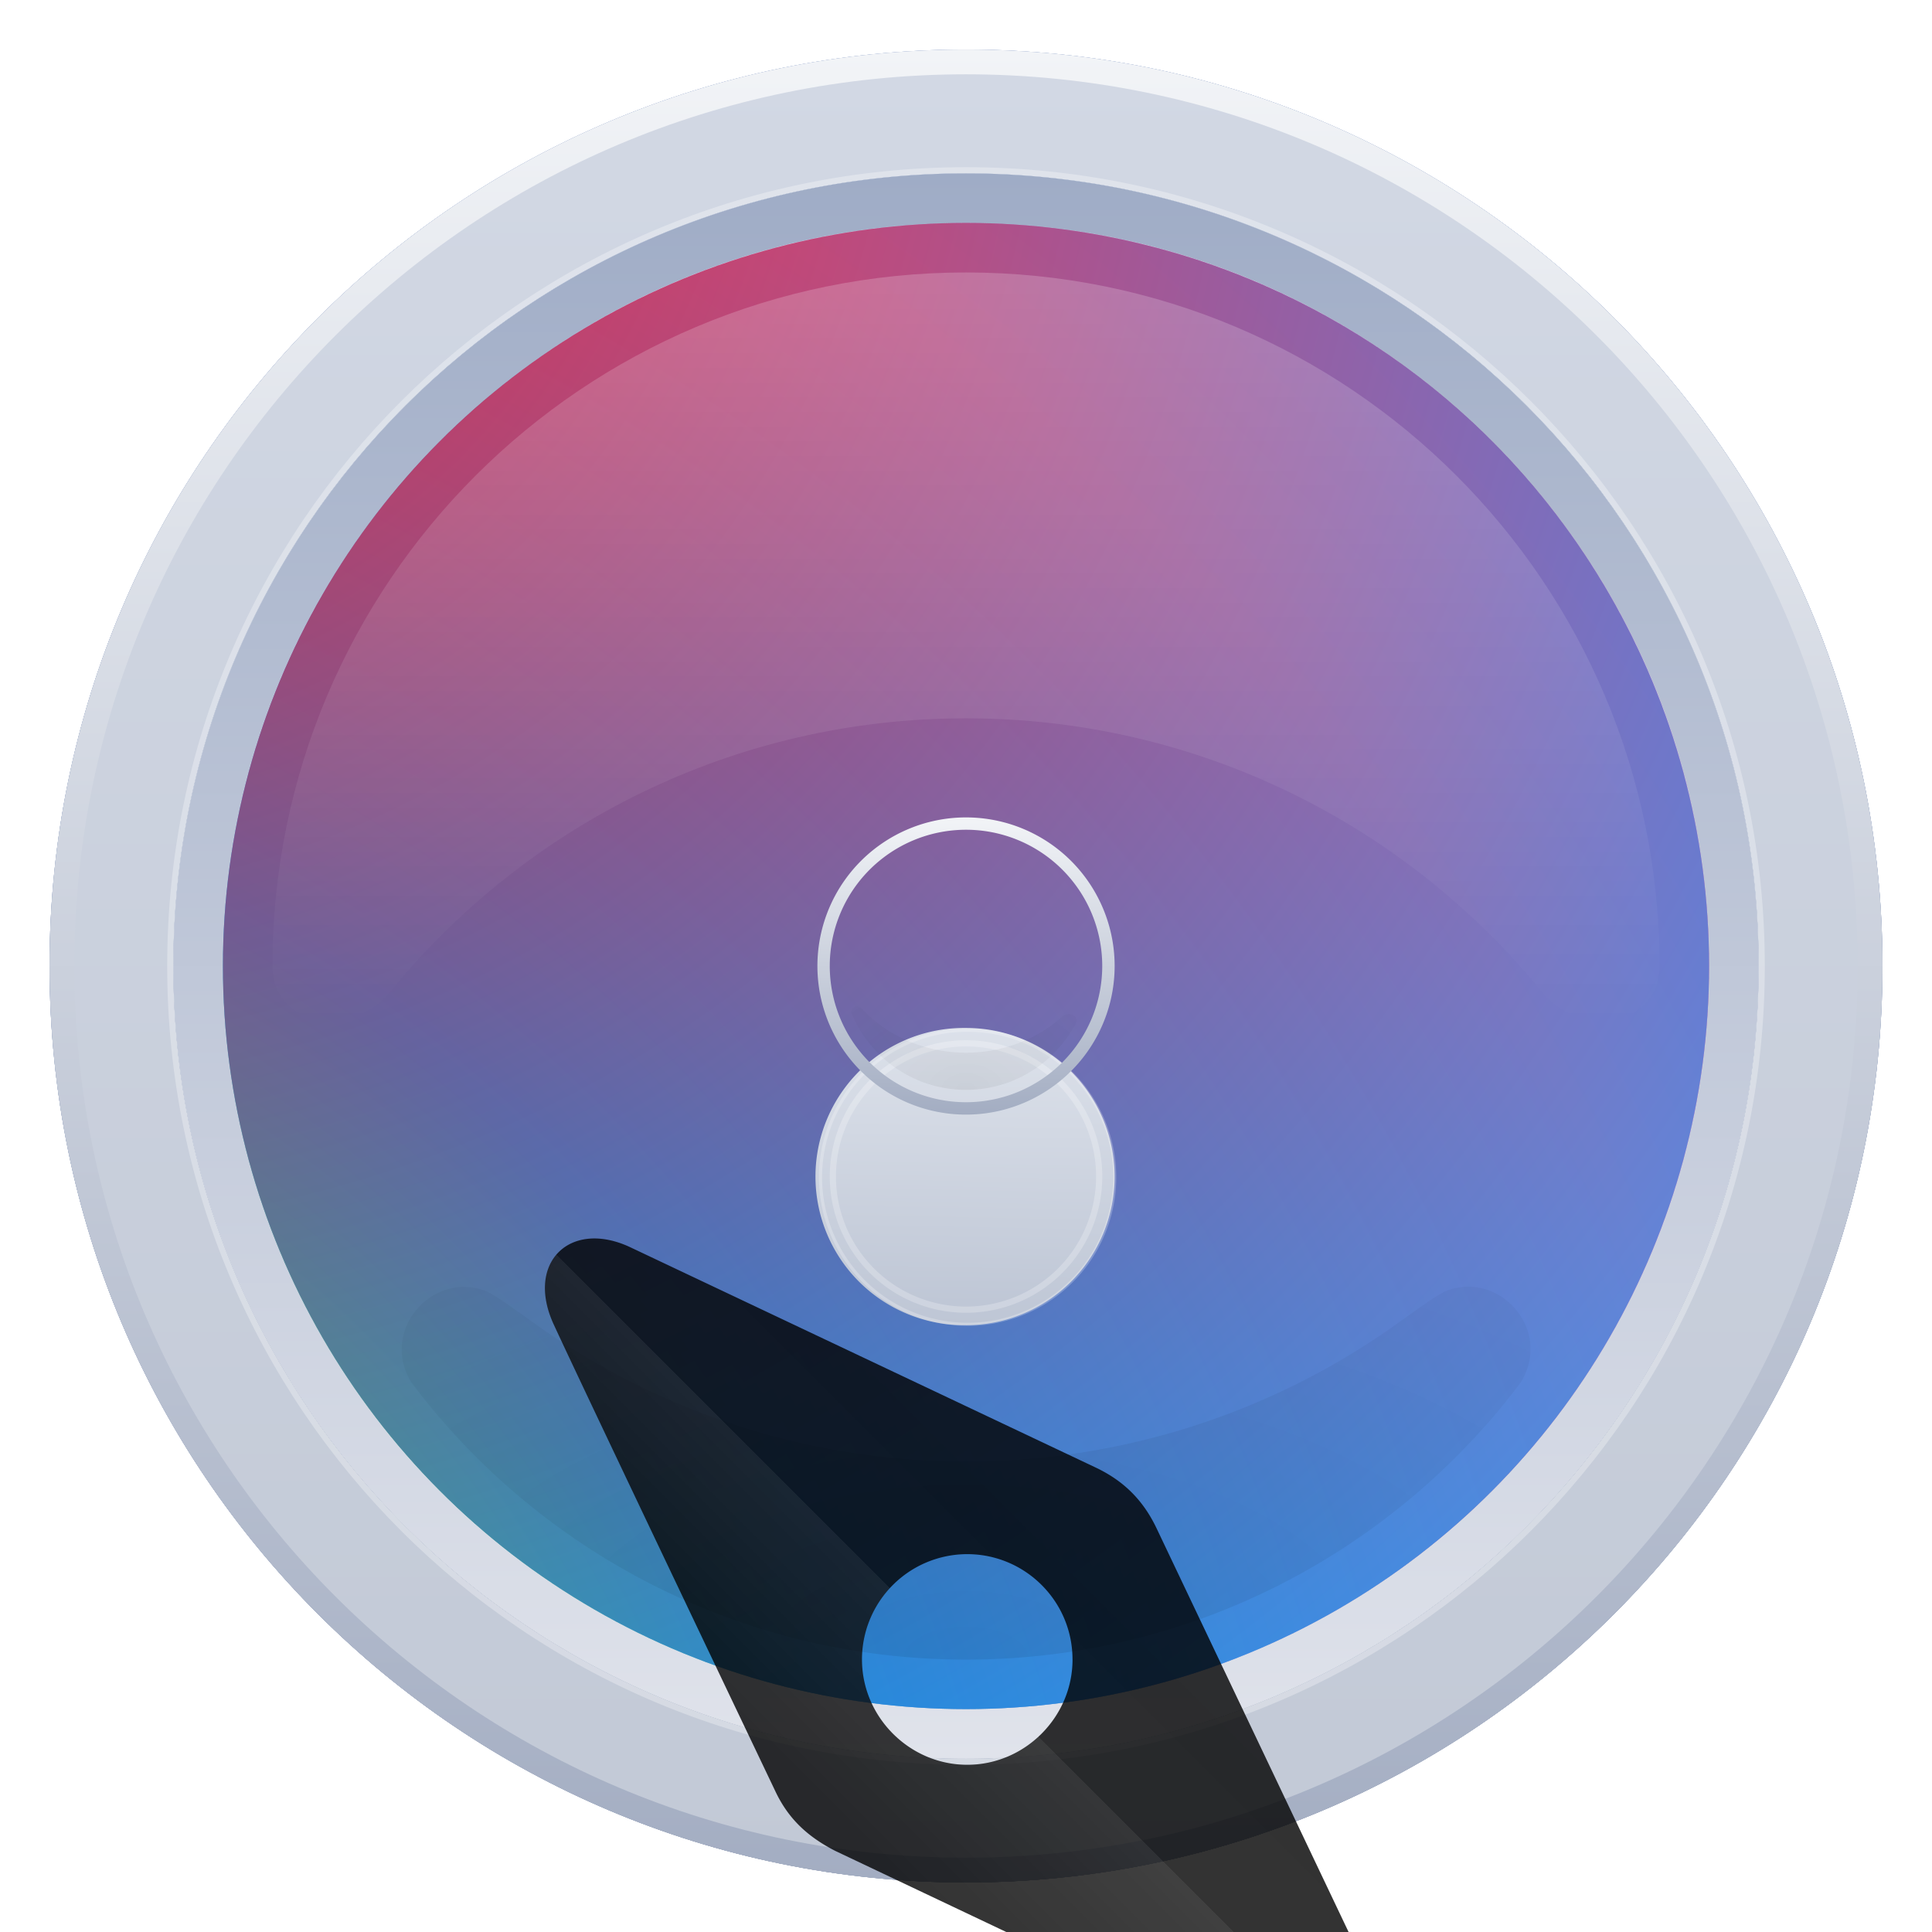<svg xmlns="http://www.w3.org/2000/svg" fill="none" viewBox="0 0 78 78"><path fill="url(#a)" fill-rule="evenodd" d="M39 76c20.434 0 37-16.566 37-37S59.434 2 39 2 2 18.566 2 39s16.566 37 37 37Zm0-5c17.673 0 32-14.327 32-32C71 21.327 56.673 7 39 7 21.327 7 7 21.327 7 39c0 17.673 14.327 32 32 32Z" clip-rule="evenodd"/><path fill="url(#b)" fill-rule="evenodd" d="M39 76c20.434 0 37-16.566 37-37S59.434 2 39 2 2 18.566 2 39s16.566 37 37 37Zm0-5c17.673 0 32-14.327 32-32C71 21.327 56.673 7 39 7 21.327 7 7 21.327 7 39c0 17.673 14.327 32 32 32Z" clip-rule="evenodd"/><path fill="url(#c)" fill-rule="evenodd" d="M39 76c20.434 0 37-16.566 37-37S59.434 2 39 2 2 18.566 2 39s16.566 37 37 37Zm0-1c19.882 0 36-16.118 36-36S58.882 3 39 3 3 19.118 3 39s16.118 36 36 36Z" clip-rule="evenodd"/><path fill="url(#d)" fill-rule="evenodd" d="M39 71c17.673 0 32-14.327 32-32C71 21.327 56.673 7 39 7 21.327 7 7 21.327 7 39c0 17.673 14.327 32 32 32Zm0-2c16.569 0 30-13.431 30-30C69 22.431 55.569 9 39 9 22.431 9 9 22.431 9 39c0 16.569 13.431 30 30 30Z" clip-rule="evenodd"/><path fill="url(#e)" fill-rule="evenodd" d="M39 71c17.673 0 32-14.327 32-32C71 21.327 56.673 7 39 7 21.327 7 7 21.327 7 39c0 17.673 14.327 32 32 32Zm0-2c16.569 0 30-13.431 30-30C69 22.431 55.569 9 39 9 22.431 9 9 22.431 9 39c0 16.569 13.431 30 30 30Z" clip-rule="evenodd"/><path stroke="#fff" stroke-opacity=".3" stroke-width=".25" d="M39 71.125c17.742 0 32.125-14.383 32.125-32.125S56.742 6.875 39 6.875 6.875 21.258 6.875 39 21.258 71.125 39 71.125ZM68.875 39c0 16.5-13.376 29.875-29.875 29.875C22.5 68.875 9.125 55.499 9.125 39 9.125 22.5 22.5 9.125 39 9.125S68.875 22.5 68.875 39Z"/><g filter="url(#f)"><circle cx="39" cy="39" r="30" fill="url(#g)"/><circle cx="39" cy="39" r="30" fill="url(#h)" fill-opacity=".7" style="mix-blend-mode:screen"/></g><g filter="url(#i)"><path fill="#000" fill-opacity=".8" d="m55.681 52.597-8.973-18.865c-.54-1.147-1.316-1.924-2.429-2.463l-18.824-8.91c-2.429-1.147-4.25.607-3.103 3.105 1.147 2.497 8.94 18.831 8.94 18.831.505 1.08 1.248 1.822 2.428 2.43l18.858 8.943c2.361 1.114 4.183-.742 3.103-3.071Zm-12.38-13.6c0 2.328-1.923 4.252-4.25 4.252-2.328 0-4.251-1.924-4.251-4.252a4.255 4.255 0 0 1 4.25-4.252c2.328 0 4.25 1.89 4.25 4.252Z"/><path fill="url(#j)" fill-opacity=".1" d="m55.681 52.597-8.973-18.865c-.54-1.147-1.316-1.924-2.429-2.463l-18.824-8.91c-2.429-1.147-4.25.607-3.103 3.105 1.147 2.497 8.94 18.831 8.94 18.831.505 1.08 1.248 1.822 2.428 2.43l18.858 8.943c2.361 1.114 4.183-.742 3.103-3.071Zm-12.38-13.6c0 2.328-1.923 4.252-4.25 4.252-2.328 0-4.251-1.924-4.251-4.252a4.255 4.255 0 0 1 4.25-4.252c2.328 0 4.25 1.89 4.25 4.252Z"/></g><path fill="url(#k)" fill-opacity=".08" d="M61.248 56.008c.166-.217.25-.325.378-.66.754-1.95-1.183-3.95-3.157-3.26-.338.118-.904.522-2.035 1.332A29.863 29.863 0 0 1 39 59.003a29.863 29.863 0 0 1-17.425-5.577c-1.132-.809-1.697-1.213-2.035-1.331-1.974-.69-3.911 1.313-3.156 3.263.129.334.212.442.378.659 5.118 6.679 13.176 10.986 22.24 10.986 9.068 0 17.129-4.31 22.246-10.995Z"/><path fill="url(#l)" fill-opacity=".2" d="M62.26 40.051C63.805 41.947 67 41.445 67 39c0-15.464-12.536-28-28-28S11 23.536 11 39c0 2.445 3.195 2.946 4.74 1.051C21.241 33.307 29.618 29 39 29c9.382 0 17.758 4.307 23.26 11.051Z" style="mix-blend-mode:screen"/><g filter="url(#m)"><path fill="url(#n)" d="M39 45a6 6 0 1 1 0-11.999 6 6 0 0 1 0 12Z"/><path stroke="#fff" stroke-opacity=".24" stroke-width=".125" d="M36.728 44.486a5.938 5.938 0 1 0 4.545-10.971 5.938 5.938 0 0 0-4.545 10.971Z"/></g><g filter="url(#o)"><path fill="url(#p)" d="M39 44.5a5.5 5.5 0 1 1 0-11 5.5 5.5 0 0 1 0 11Z"/><path stroke="#fff" stroke-opacity=".24" stroke-width=".25" d="M36.944 43.966a5.376 5.376 0 1 0 4.114-9.934 5.376 5.376 0 0 0-4.114 9.934Z"/></g><path fill="url(#q)" fill-rule="evenodd" d="M36.704 44.544a6.002 6.002 0 0 0 8.297-5.543 6 6 0 1 0-8.297 5.543Zm.191-.463a5.5 5.5 0 1 0 4.21-10.163 5.5 5.5 0 0 0-4.21 10.163Z" clip-rule="evenodd"/><path fill="url(#r)" fill-opacity=".06" d="M36.897 42.12A5.98 5.98 0 0 0 39 42.5c1.46 0 2.858-.526 3.89-1.464.256-.233.701-.022.54.285a5 5 0 0 1-9.049-.406c-.098-.238.237-.383.411-.195a5.565 5.565 0 0 0 2.103 1.4Z"/><defs><linearGradient id="a" x1="39" x2="39" y1="2" y2="76" gradientUnits="userSpaceOnUse"><stop stop-color="#174299"/><stop offset="1" stop-color="#001E59"/></linearGradient><linearGradient id="b" x1="39" x2="39" y1="2" y2="76" gradientUnits="userSpaceOnUse"><stop stop-color="#D2D8E4"/><stop offset="1" stop-color="#C2C9D6"/></linearGradient><linearGradient id="c" x1="39" x2="39" y1="2" y2="76" gradientUnits="userSpaceOnUse"><stop stop-color="#F2F4F7"/><stop offset="1" stop-color="#A3ADC2"/></linearGradient><linearGradient id="d" x1="39" x2="39" y1="7" y2="71" gradientUnits="userSpaceOnUse"><stop stop-color="#D2D8E4"/><stop offset="1" stop-color="#C2C9D6"/></linearGradient><linearGradient id="e" x1="39" x2="39" y1="7" y2="71" gradientUnits="userSpaceOnUse"><stop stop-color="#9FACC6"/><stop offset="1" stop-color="#E0E3EB"/></linearGradient><linearGradient id="j" x1="34" x2="46.5" y1="45.5" y2="33" gradientUnits="userSpaceOnUse"><stop stop-color="#fff" stop-opacity="0"/><stop offset=".453" stop-color="#fff" stop-opacity=".64"/><stop offset=".453" stop-color="#3B3B3B" stop-opacity=".233"/><stop offset="1" stop-opacity="0"/></linearGradient><linearGradient id="l" x1="39" x2="39" y1="11" y2="41.205" gradientUnits="userSpaceOnUse"><stop stop-color="#fff"/><stop offset="1" stop-color="#fff" stop-opacity="0"/></linearGradient><linearGradient id="n" x1="39.001" x2="38.751" y1="33" y2="45" gradientUnits="userSpaceOnUse"><stop stop-color="#DCE1EA"/><stop offset="1" stop-color="#BEC6D5"/></linearGradient><linearGradient id="p" x1="39.001" x2="38.772" y1="33.5" y2="44.5" gradientUnits="userSpaceOnUse"><stop stop-color="#DCE1EA"/><stop offset="1" stop-color="#BEC6D5"/></linearGradient><linearGradient id="q" x1="39" x2="39" y1="33" y2="45.001" gradientUnits="userSpaceOnUse"><stop stop-color="#F2F4F7"/><stop offset="1" stop-color="#A3ADC2"/></linearGradient><radialGradient id="g" cx="0" cy="0" r="1" gradientTransform="rotate(-40.077 108.556 65.416) scale(118.435)" gradientUnits="userSpaceOnUse"><stop offset=".276" stop-color="#20FF4D"/><stop offset=".464" stop-color="#1499FF"/><stop offset=".755" stop-color="#FF6FC6"/><stop offset="1" stop-color="#BC67FF"/></radialGradient><radialGradient id="h" cx="0" cy="0" r="1" gradientTransform="rotate(45 .265 -.64) scale(98.111)" gradientUnits="userSpaceOnUse"><stop stop-color="red"/><stop offset="1" stop-color="#00A3FF"/></radialGradient><radialGradient id="k" cx="0" cy="0" r="1" gradientTransform="matrix(0 -29.389 57.484 0 38.999 67)" gradientUnits="userSpaceOnUse"><stop/><stop offset="1" stop-opacity="0"/></radialGradient><radialGradient id="r" cx="0" cy="0" r="1" gradientTransform="matrix(-.001 -5.75 8.426 -.002 39.002 44)" gradientUnits="userSpaceOnUse"><stop/><stop offset="1" stop-opacity="0"/></radialGradient><filter id="f" width="60" height="60" x="9" y="9" color-interpolation-filters="sRGB" filterUnits="userSpaceOnUse"><feFlood flood-opacity="0" result="BackgroundImageFix"/><feBlend in="SourceGraphic" in2="BackgroundImageFix" result="shape"/><feColorMatrix in="SourceAlpha" result="hardAlpha" values="0 0 0 0 0 0 0 0 0 0 0 0 0 0 0 0 0 0 127 0"/><feMorphology in="SourceAlpha" radius="2" result="effect1_innerShadow_2009_48656"/><feOffset/><feGaussianBlur stdDeviation="2"/><feComposite in2="hardAlpha" k2="-1" k3="1" operator="arithmetic"/><feColorMatrix values="0 0 0 0 0 0 0 0 0 0 0 0 0 0 0 0 0 0 0.25 0"/><feBlend in2="shape" mode="multiply" result="effect1_innerShadow_2009_48656"/></filter><filter id="i" width="50" height="63" x="14" y="14" color-interpolation-filters="sRGB" filterUnits="userSpaceOnUse"><feFlood flood-opacity="0" result="BackgroundImageFix"/><feComposite in2="SourceAlpha" operator="in" result="effect1_backgroundBlur_2009_48656"/><feColorMatrix in="SourceAlpha" result="hardAlpha" values="0 0 0 0 0 0 0 0 0 0 0 0 0 0 0 0 0 0 127 0"/><feOffset/><feColorMatrix values="0 0 0 0 0 0 0 0 0 0 0 0 0 0 0 0 0 0 0.1 0"/><feBlend in2="effect1_backgroundBlur_2009_48656" result="effect2_dropShadow_2009_48656"/><feColorMatrix in="SourceAlpha" result="hardAlpha" values="0 0 0 0 0 0 0 0 0 0 0 0 0 0 0 0 0 0 127 0"/><feOffset dy="1"/><feGaussianBlur stdDeviation="1"/><feColorMatrix values="0 0 0 0 0 0 0 0 0 0 0 0 0 0 0 0 0 0 0.1 0"/><feBlend in2="effect2_dropShadow_2009_48656" result="effect3_dropShadow_2009_48656"/><feColorMatrix in="SourceAlpha" result="hardAlpha" values="0 0 0 0 0 0 0 0 0 0 0 0 0 0 0 0 0 0 127 0"/><feOffset dy="4"/><feGaussianBlur stdDeviation="2"/><feColorMatrix values="0 0 0 0 0 0 0 0 0 0 0 0 0 0 0 0 0 0 0.09 0"/><feBlend in2="effect3_dropShadow_2009_48656" result="effect4_dropShadow_2009_48656"/><feColorMatrix in="SourceAlpha" result="hardAlpha" values="0 0 0 0 0 0 0 0 0 0 0 0 0 0 0 0 0 0 127 0"/><feOffset dy="8"/><feGaussianBlur stdDeviation="2.5"/><feColorMatrix values="0 0 0 0 0 0 0 0 0 0 0 0 0 0 0 0 0 0 0.05 0"/><feBlend in2="effect4_dropShadow_2009_48656" result="effect5_dropShadow_2009_48656"/><feColorMatrix in="SourceAlpha" result="hardAlpha" values="0 0 0 0 0 0 0 0 0 0 0 0 0 0 0 0 0 0 127 0"/><feOffset dy="15"/><feGaussianBlur stdDeviation="3"/><feColorMatrix values="0 0 0 0 0 0 0 0 0 0 0 0 0 0 0 0 0 0 0.01 0"/><feBlend in2="effect5_dropShadow_2009_48656" result="effect6_dropShadow_2009_48656"/><feBlend in="SourceGraphic" in2="effect6_dropShadow_2009_48656" result="shape"/></filter><filter id="m" width="15.001" height="18" x="31.5" y="33" color-interpolation-filters="sRGB" filterUnits="userSpaceOnUse"><feFlood flood-opacity="0" result="BackgroundImageFix"/><feColorMatrix in="SourceAlpha" result="hardAlpha" values="0 0 0 0 0 0 0 0 0 0 0 0 0 0 0 0 0 0 127 0"/><feOffset/><feColorMatrix values="0 0 0 0 0 0 0 0 0 0 0 0 0 0 0 0 0 0 0.06 0"/><feBlend in2="BackgroundImageFix" result="effect1_dropShadow_2009_48656"/><feColorMatrix in="SourceAlpha" result="hardAlpha" values="0 0 0 0 0 0 0 0 0 0 0 0 0 0 0 0 0 0 127 0"/><feOffset dy=".5"/><feGaussianBlur stdDeviation=".25"/><feColorMatrix values="0 0 0 0 0 0 0 0 0 0 0 0 0 0 0 0 0 0 0.06 0"/><feBlend in2="effect1_dropShadow_2009_48656" result="effect2_dropShadow_2009_48656"/><feColorMatrix in="SourceAlpha" result="hardAlpha" values="0 0 0 0 0 0 0 0 0 0 0 0 0 0 0 0 0 0 127 0"/><feOffset dy="1"/><feGaussianBlur stdDeviation=".5"/><feColorMatrix values="0 0 0 0 0 0 0 0 0 0 0 0 0 0 0 0 0 0 0.05 0"/><feBlend in2="effect2_dropShadow_2009_48656" result="effect3_dropShadow_2009_48656"/><feColorMatrix in="SourceAlpha" result="hardAlpha" values="0 0 0 0 0 0 0 0 0 0 0 0 0 0 0 0 0 0 127 0"/><feOffset dy="2.5"/><feGaussianBlur stdDeviation=".75"/><feColorMatrix values="0 0 0 0 0 0 0 0 0 0 0 0 0 0 0 0 0 0 0.03 0"/><feBlend in2="effect3_dropShadow_2009_48656" result="effect4_dropShadow_2009_48656"/><feColorMatrix in="SourceAlpha" result="hardAlpha" values="0 0 0 0 0 0 0 0 0 0 0 0 0 0 0 0 0 0 127 0"/><feOffset dy="4.5"/><feGaussianBlur stdDeviation=".75"/><feColorMatrix values="0 0 0 0 0 0 0 0 0 0 0 0 0 0 0 0 0 0 0.01 0"/><feBlend in2="effect4_dropShadow_2009_48656" result="effect5_dropShadow_2009_48656"/><feBlend in="SourceGraphic" in2="effect5_dropShadow_2009_48656" result="shape"/></filter><filter id="o" width="14" height="17" x="32.001" y="33.5" color-interpolation-filters="sRGB" filterUnits="userSpaceOnUse"><feFlood flood-opacity="0" result="BackgroundImageFix"/><feColorMatrix in="SourceAlpha" result="hardAlpha" values="0 0 0 0 0 0 0 0 0 0 0 0 0 0 0 0 0 0 127 0"/><feOffset/><feColorMatrix values="0 0 0 0 0 0 0 0 0 0 0 0 0 0 0 0 0 0 0.06 0"/><feBlend in2="BackgroundImageFix" result="effect1_dropShadow_2009_48656"/><feColorMatrix in="SourceAlpha" result="hardAlpha" values="0 0 0 0 0 0 0 0 0 0 0 0 0 0 0 0 0 0 127 0"/><feOffset dy=".5"/><feGaussianBlur stdDeviation=".25"/><feColorMatrix values="0 0 0 0 0 0 0 0 0 0 0 0 0 0 0 0 0 0 0.06 0"/><feBlend in2="effect1_dropShadow_2009_48656" result="effect2_dropShadow_2009_48656"/><feColorMatrix in="SourceAlpha" result="hardAlpha" values="0 0 0 0 0 0 0 0 0 0 0 0 0 0 0 0 0 0 127 0"/><feOffset dy="1"/><feGaussianBlur stdDeviation=".5"/><feColorMatrix values="0 0 0 0 0 0 0 0 0 0 0 0 0 0 0 0 0 0 0.05 0"/><feBlend in2="effect2_dropShadow_2009_48656" result="effect3_dropShadow_2009_48656"/><feColorMatrix in="SourceAlpha" result="hardAlpha" values="0 0 0 0 0 0 0 0 0 0 0 0 0 0 0 0 0 0 127 0"/><feOffset dy="2.5"/><feGaussianBlur stdDeviation=".75"/><feColorMatrix values="0 0 0 0 0 0 0 0 0 0 0 0 0 0 0 0 0 0 0.03 0"/><feBlend in2="effect3_dropShadow_2009_48656" result="effect4_dropShadow_2009_48656"/><feColorMatrix in="SourceAlpha" result="hardAlpha" values="0 0 0 0 0 0 0 0 0 0 0 0 0 0 0 0 0 0 127 0"/><feOffset dy="4.5"/><feGaussianBlur stdDeviation=".75"/><feColorMatrix values="0 0 0 0 0 0 0 0 0 0 0 0 0 0 0 0 0 0 0.01 0"/><feBlend in2="effect4_dropShadow_2009_48656" result="effect5_dropShadow_2009_48656"/><feBlend in="SourceGraphic" in2="effect5_dropShadow_2009_48656" result="shape"/></filter></defs></svg>